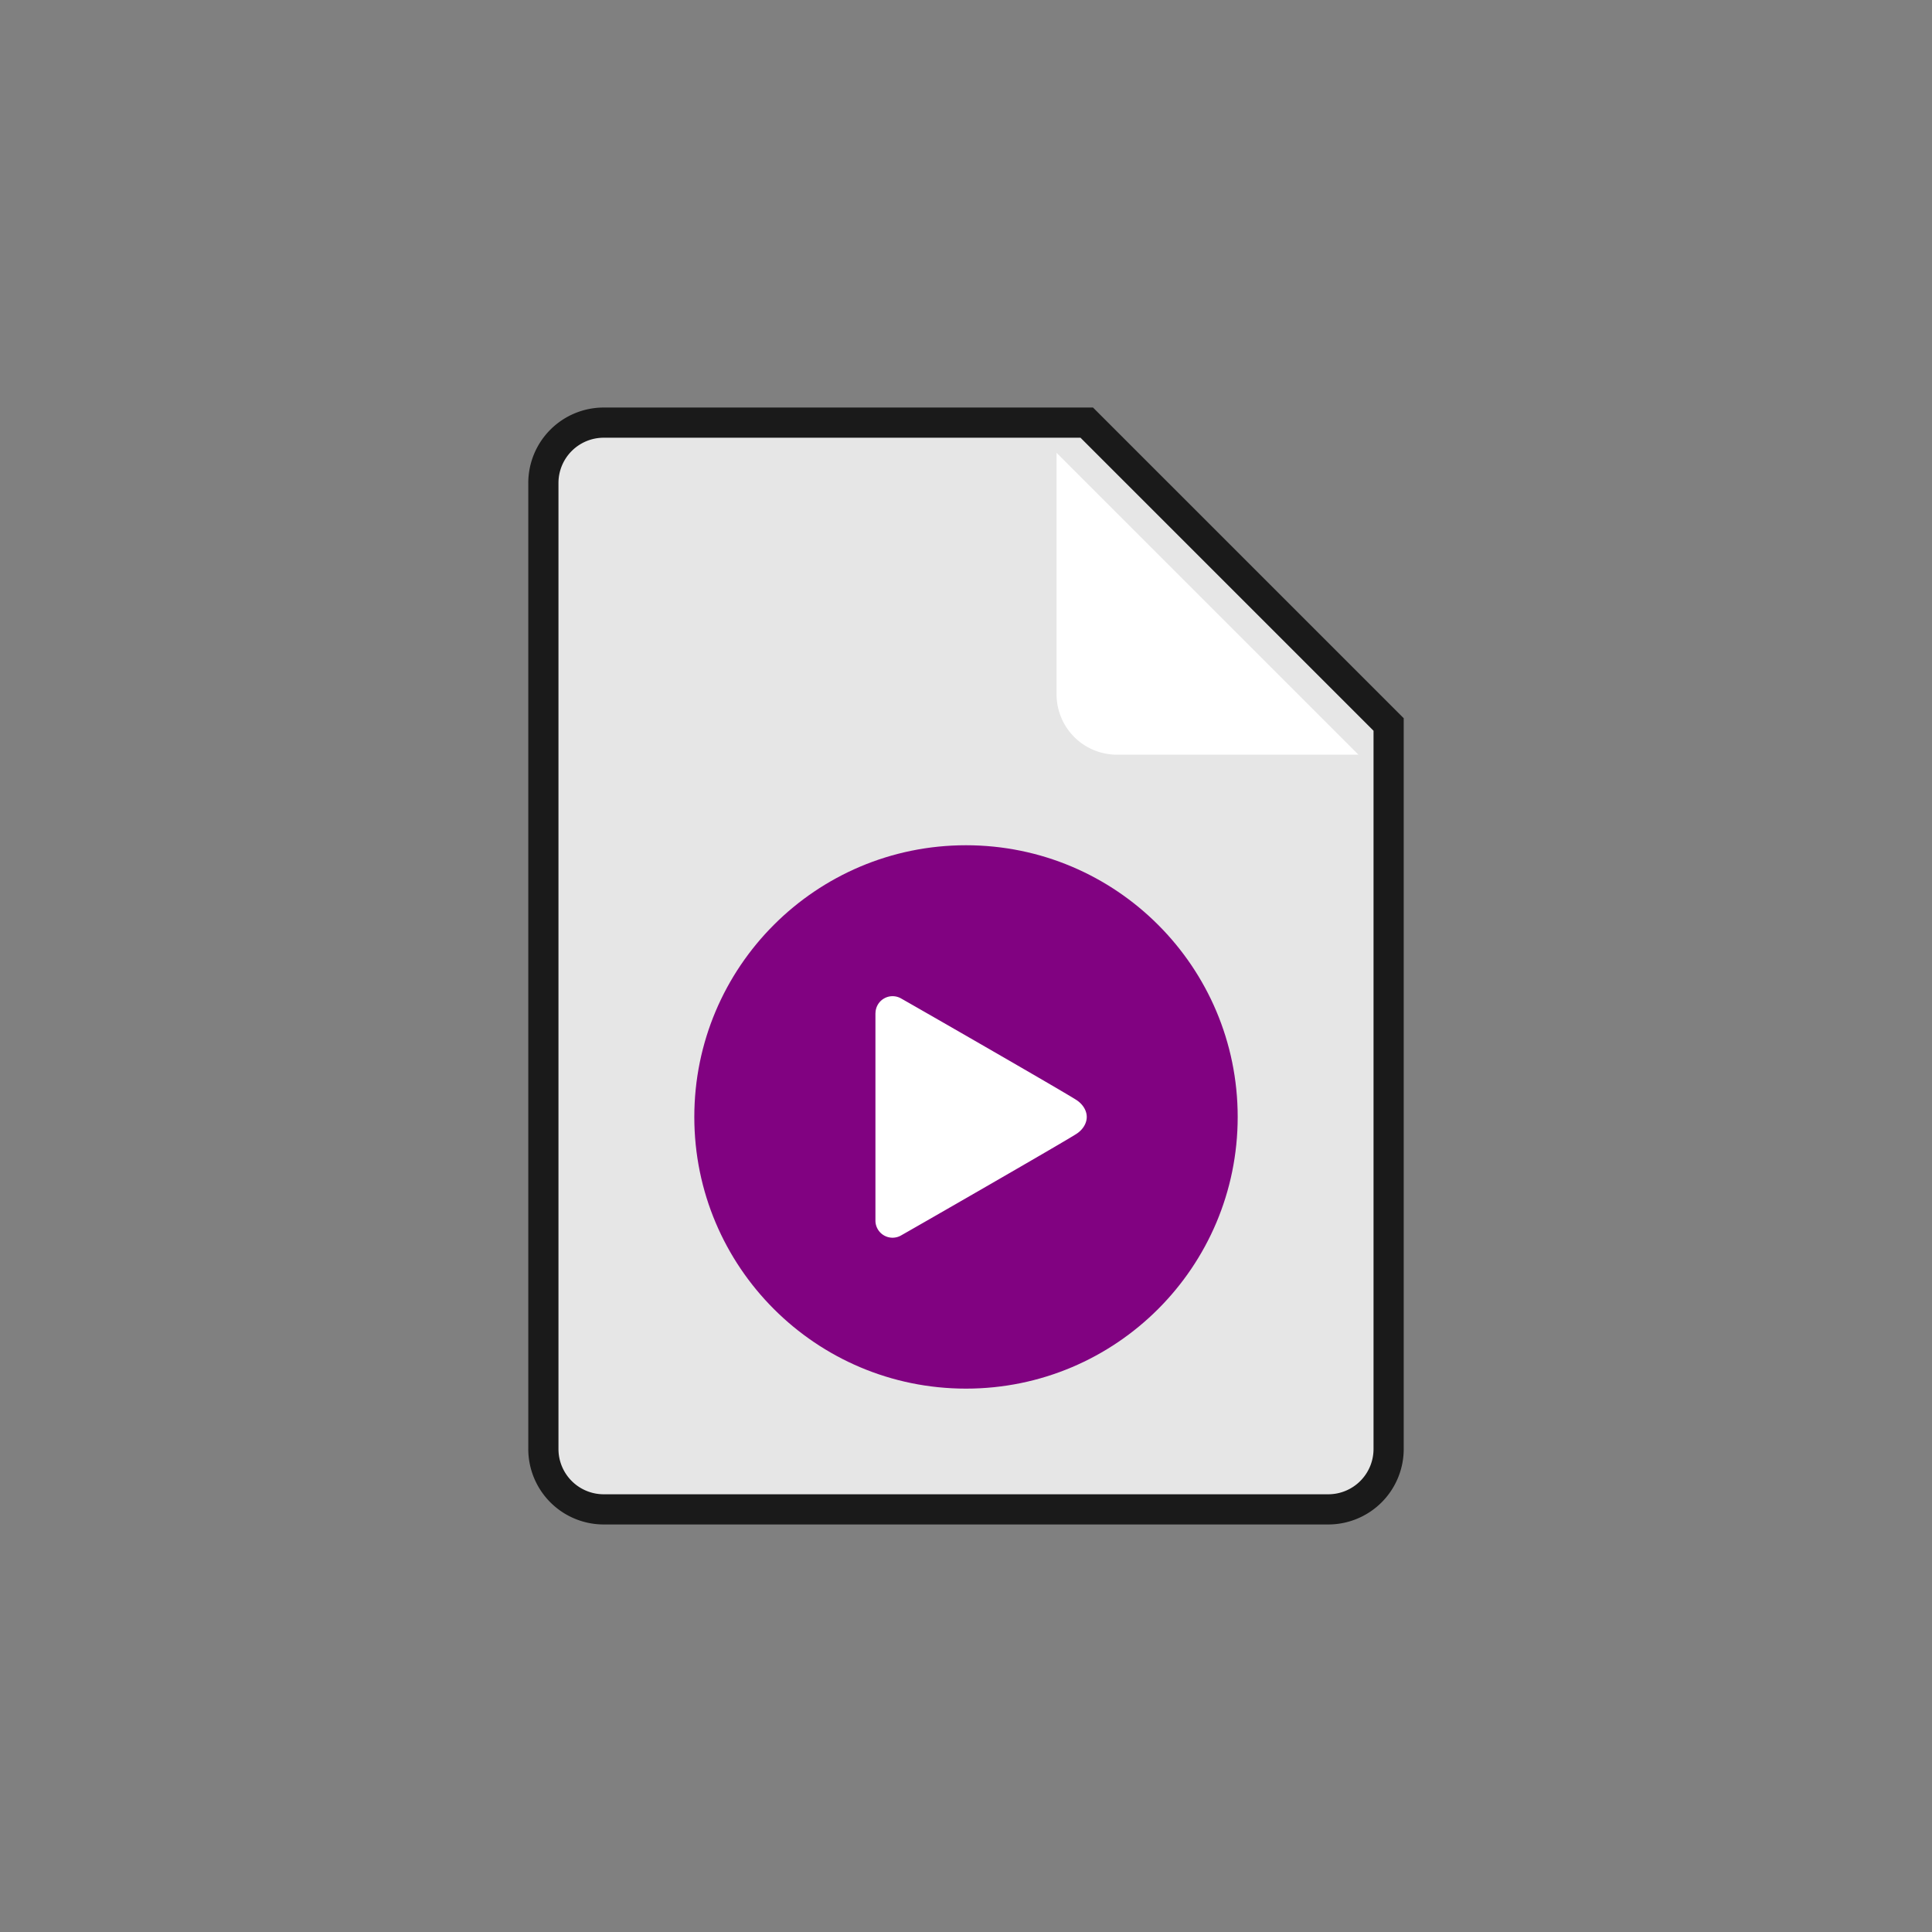 <svg xmlns="http://www.w3.org/2000/svg" xml:space="preserve" width="64" height="64"><rect width="100%" height="100%" fill="#808080" stroke="none"/><path d="M36 14H20a2 2 0 0 0-2 2v32a2 2 0 0 0 2 2h24a2 2 0 0 0 2-2V24Z" style="fill:#e6e6e6;fill-opacity:1;fill-rule:nonzero;stroke:#1a1a1a;stroke-width:1"/><path d="M41.004 25H37a2 2 0 0 1-2-2v-8l10 10z" style="fill:#fff;fill-opacity:1;fill-rule:nonzero;stroke:none;stroke-width:1"/><g transform="translate(0 5)"><circle cx="32" cy="32" r="9" style="opacity:.99;vector-effect:none;fill:purple;fill-opacity:1;stroke:none;stroke-width:1;stroke-linecap:butt;stroke-linejoin:miter;stroke-miterlimit:4;stroke-dasharray:none;stroke-dashoffset:0;stroke-opacity:1;paint-order:markers stroke fill"/><path d="M35.667 31.445c-.372-.249-5.748-3.335-5.84-3.382a.566.566 0 0 0-.825.496l-.002.007v6.866a.567.567 0 0 0 .828.505c.093-.048 5.469-3.135 5.841-3.383.207-.138.331-.346.331-.554s-.125-.416-.333-.555" style="fill:#fff;fill-opacity:1;stroke-width:1"/></g></svg>